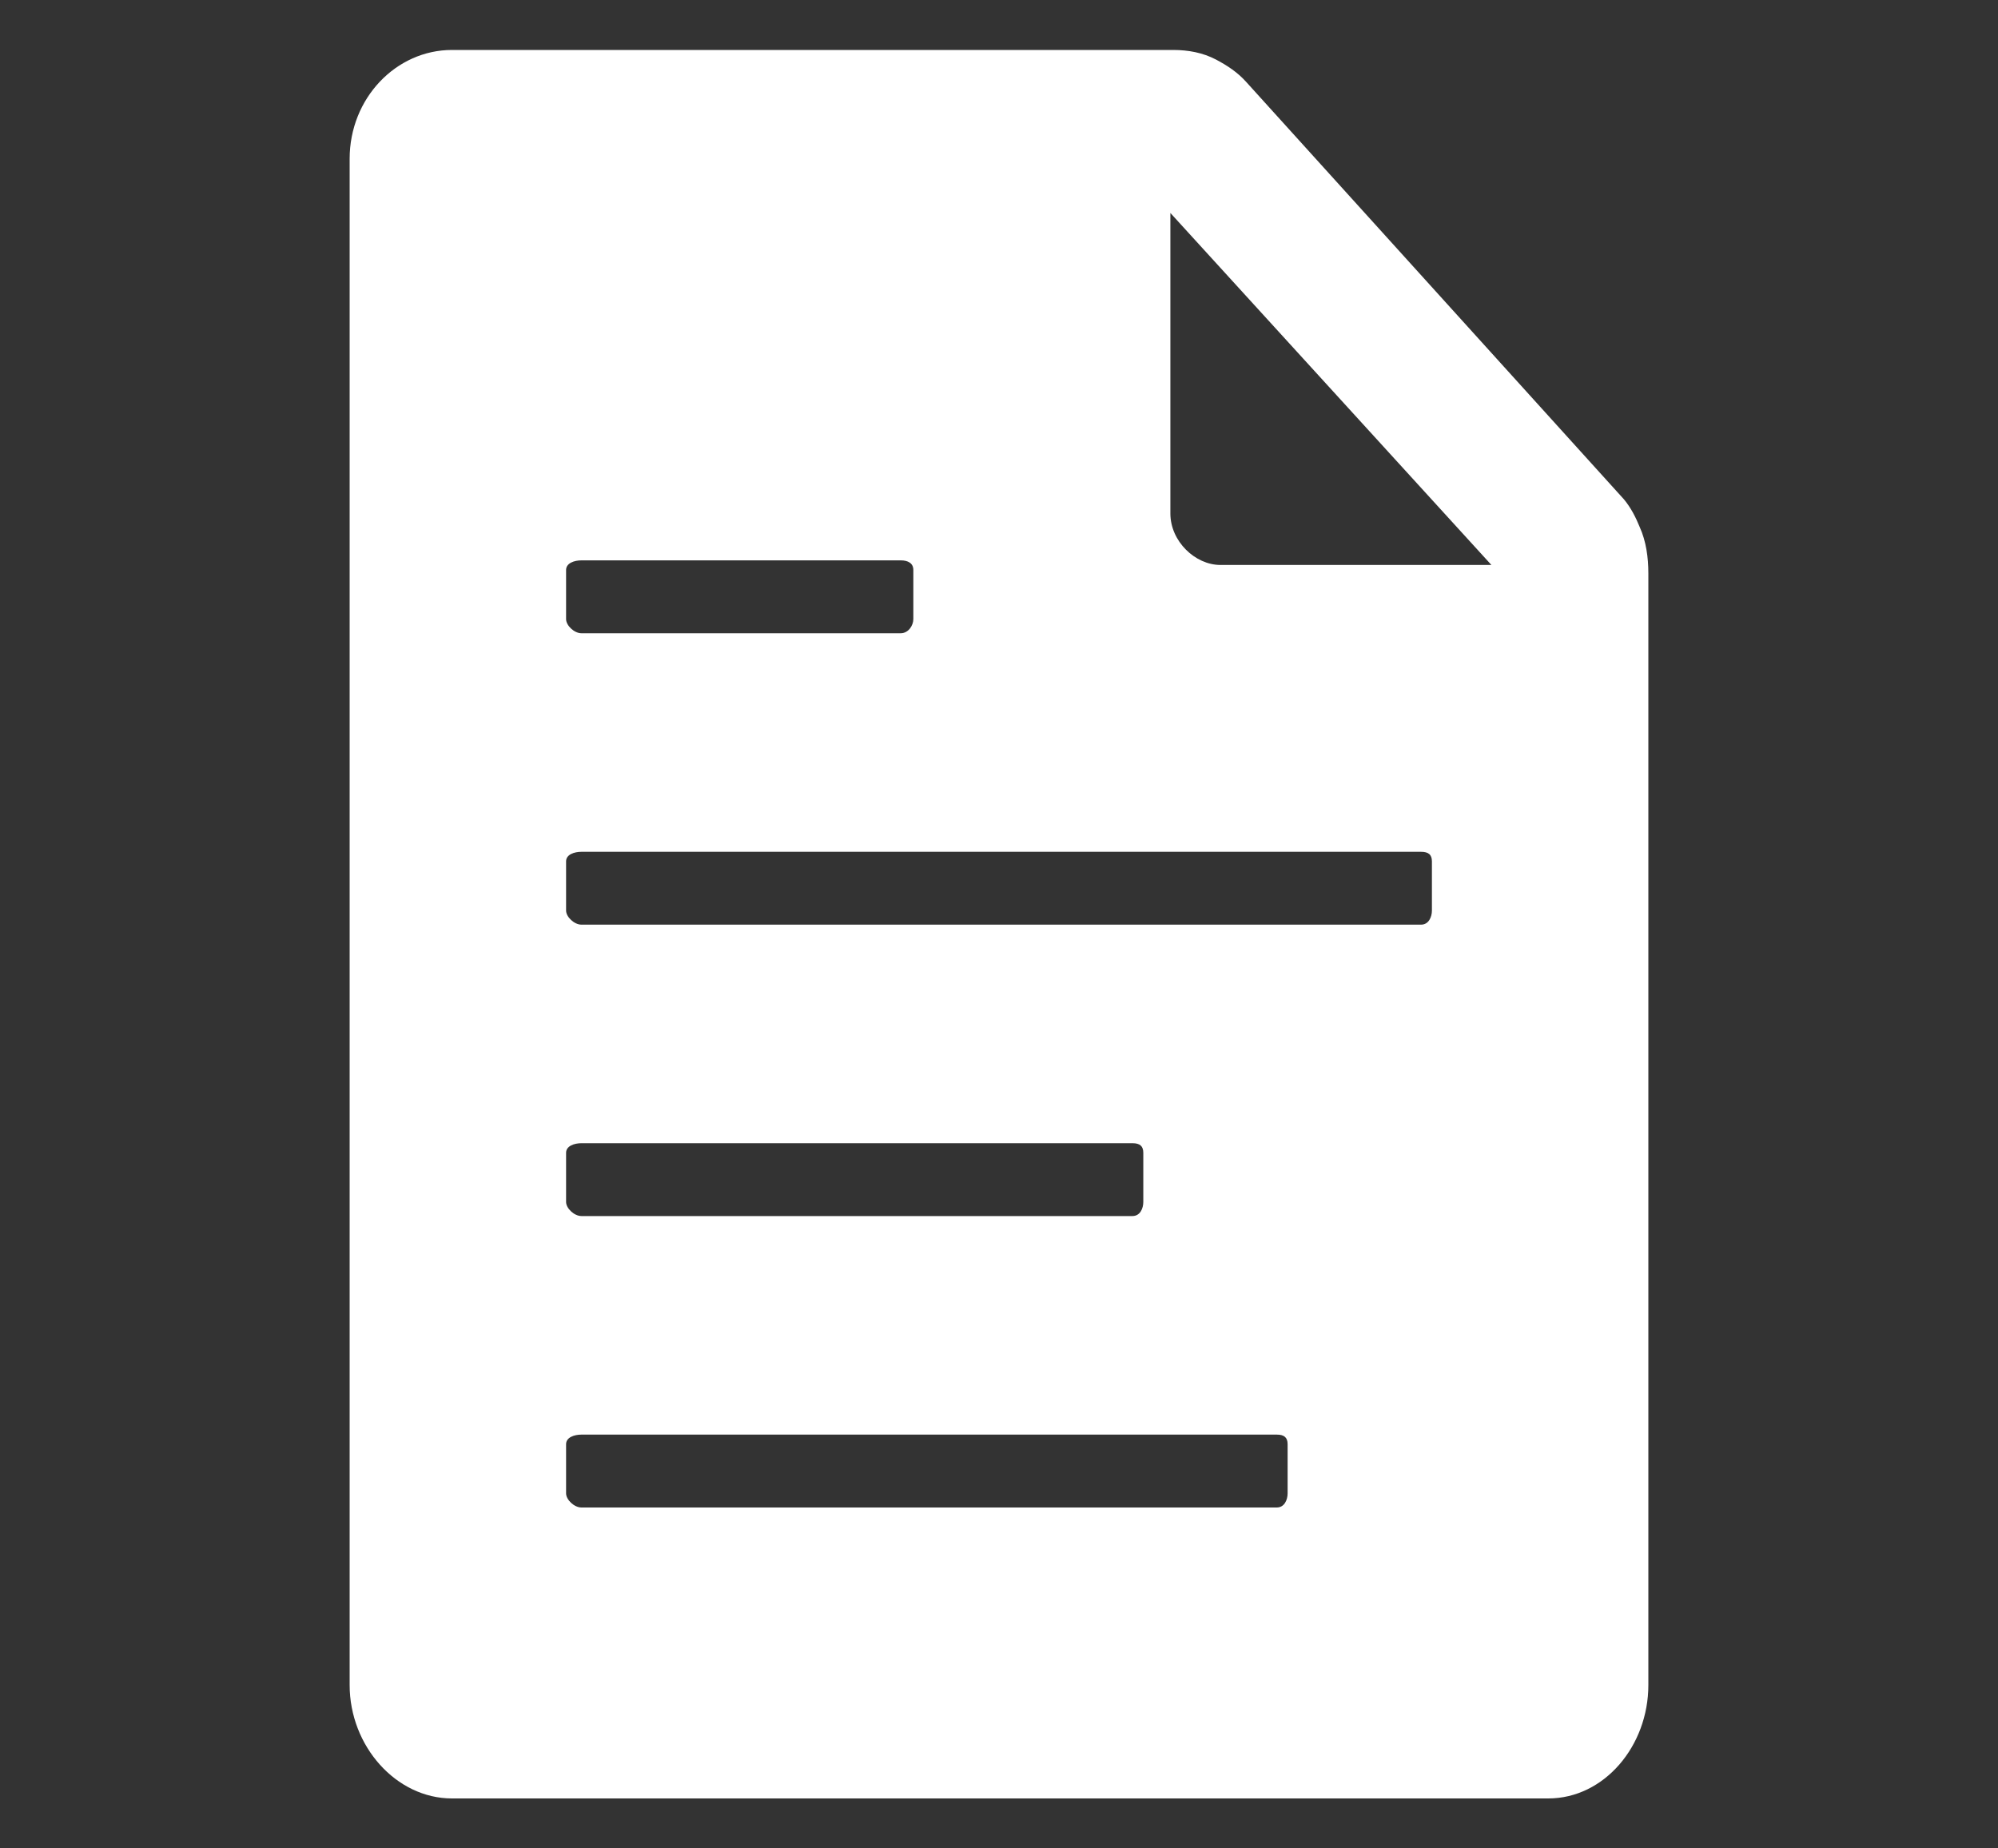 <?xml version="1.0" encoding="UTF-8"?>
<svg width="40px" height="37px" viewBox="0 0 40 37" version="1.1" xmlns="http://www.w3.org/2000/svg" xmlns:xlink="http://www.w3.org/1999/xlink">
    <rect x="0" y="0" width="40" height="37" fill="#333333" stroke="none"/>
    <title>Tests</title>
    <g id="Tests" stroke="none" stroke-width="1" fill="none" fill-rule="evenodd">
        <g id="211656_text_document_icon" transform="translate(7, 1)" fill="#FFFFFF" fill-rule="nonzero">
            <path d="M25.828,9.552 C25.747,9.352 25.648,9.16 25.512,8.996 L17.947,0.638 C17.776,0.447 17.568,0.31 17.342,0.191 C17.081,0.055 16.792,0 16.485,0 L2.049,0 C0.93,0 0,0.966 0,2.178 L0,32.73 C0,33.952 0.93,35 2.049,35 L23.996,35 C25.115,35 26,33.952 26,32.73 L26,10.482 C26,10.154 25.955,9.835 25.828,9.552 Z M4.333,10.409 C4.333,10.272 4.496,10.217 4.64,10.217 L11.032,10.217 C11.176,10.217 11.285,10.272 11.285,10.409 L11.285,11.393 C11.285,11.521 11.185,11.676 11.032,11.676 L4.64,11.676 C4.496,11.676 4.333,11.521 4.333,11.393 L4.333,10.409 L4.333,10.409 Z M4.333,22.076 C4.333,21.939 4.496,21.884 4.64,21.884 L15.672,21.884 C15.817,21.884 15.889,21.939 15.889,22.076 L15.889,23.06 C15.889,23.188 15.826,23.342 15.672,23.342 L4.64,23.342 C4.496,23.342 4.333,23.188 4.333,23.06 L4.333,22.076 Z M18.778,28.893 C18.778,29.021 18.715,29.176 18.561,29.176 L4.64,29.176 C4.496,29.176 4.333,29.021 4.333,28.893 L4.333,27.909 C4.333,27.772 4.496,27.717 4.64,27.717 L18.561,27.717 C18.706,27.717 18.778,27.772 18.778,27.909 L18.778,28.893 Z M21.667,17.227 C21.667,17.354 21.603,17.509 21.45,17.509 L4.64,17.509 C4.496,17.509 4.333,17.354 4.333,17.227 L4.333,16.242 C4.333,16.105 4.496,16.051 4.64,16.051 L21.45,16.051 C21.594,16.051 21.667,16.105 21.667,16.242 L21.667,17.227 Z M17.433,10.309 C16.927,10.309 16.431,9.835 16.431,9.279 L16.431,3.263 L22.858,10.309 L17.433,10.309 Z" id="Shape"></path>
        </g>
    </g>
</svg>